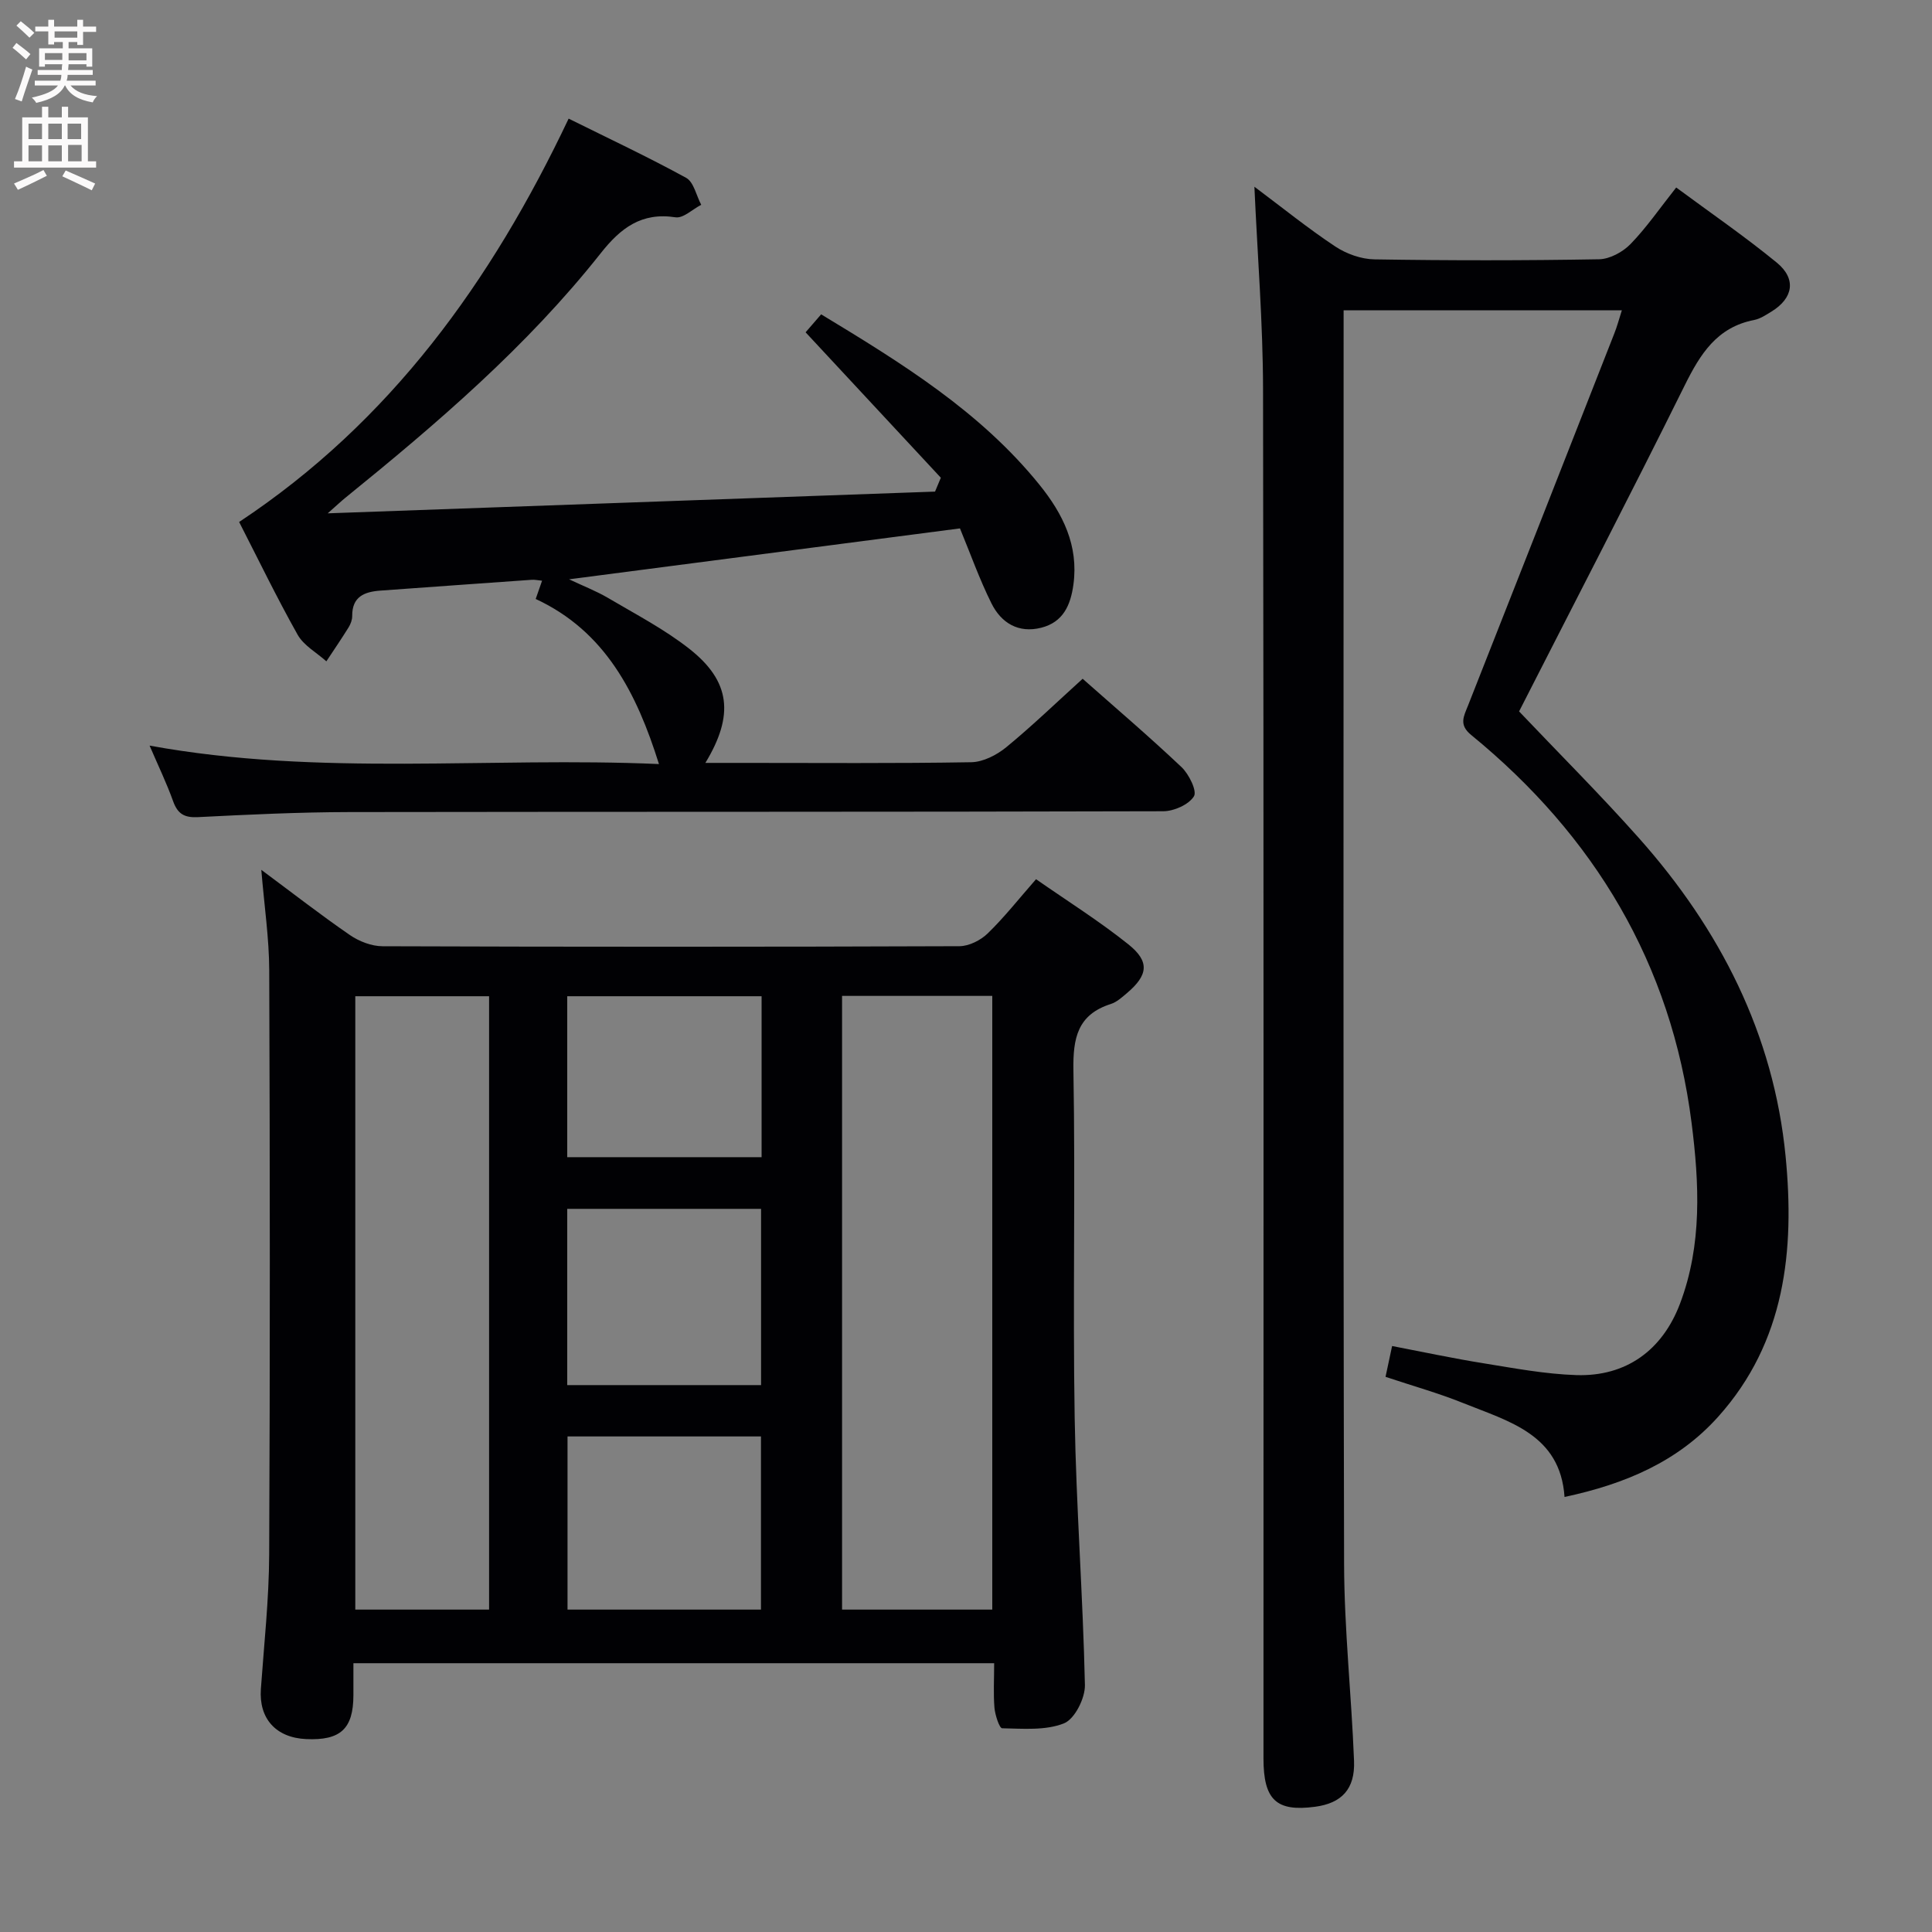 <svg enable-background="new 0 0 400 400" viewBox="0 0 400 400" xmlns="http://www.w3.org/2000/svg"><rect x="0" y="0" width="400" height="400" fill="#808080" stroke="none"/><g fill="#010104"><path d="m205.83 344.35c-44.59 0-88.35 0-132.66 0 0 2.39.01 4.51 0 6.63-.02 6.95-2.66 9.4-9.78 9.08-6.3-.29-9.81-4.27-9.38-10.37.66-9.28 1.68-18.57 1.72-27.86.19-40.31.16-80.63.01-120.94-.02-6.6-1.01-13.2-1.64-20.8 6.47 4.8 12.28 9.33 18.34 13.5 1.9 1.31 4.48 2.31 6.75 2.32 39.82.14 79.63.14 119.45-.01 1.98-.01 4.39-1.22 5.86-2.65 3.45-3.35 6.44-7.16 10-11.22 6.49 4.52 13.08 8.66 19.11 13.48 4.49 3.59 4.09 6.4-.32 10.13-1.01.85-2.08 1.83-3.29 2.22-6.92 2.2-7.87 7.07-7.76 13.72.42 23.98-.14 47.98.26 71.97.31 18.44 1.72 36.86 2.12 55.31.06 2.73-2.11 7.05-4.33 7.94-3.82 1.52-8.49 1.1-12.8 1.02-.58-.01-1.46-2.73-1.6-4.24-.24-2.95-.06-5.93-.06-9.23zm-31.49-138.16v127.06h31.1c0-42.55 0-84.76 0-127.06-10.5 0-20.62 0-31.1 0zm-100.78.07v126.99h27.7c0-42.56 0-84.77 0-126.99-9.32 0-18.43 0-27.7 0zm84.01 80.51c0-12.46 0-24.48 0-36.49-13.59 0-26.82 0-40.13 0v36.49zm-.02 46.48c0-12.23 0-24.12 0-35.85-13.62 0-26.85 0-40.05 0v35.85zm-40.11-126.99v33.32h40.24c0-11.25 0-22.16 0-33.32-13.48 0-26.72 0-40.24 0z"/><path d="m335.79 64.24c-19.23 0-38.13 0-57.61 0v5.58c0 84.64-.1 169.28.1 253.92.03 13.61 1.53 27.22 2.06 40.84.23 5.85-2.59 8.76-8.06 9.49-8.02 1.07-10.69-1.4-10.69-10.01-.01-94.47.07-188.94-.09-283.41-.02-13.75-1.14-27.5-1.79-41.99 5.84 4.37 11.11 8.64 16.74 12.37 2.31 1.53 5.38 2.63 8.13 2.67 15.49.25 30.99.25 46.48-.02 2.23-.04 4.92-1.5 6.53-3.16 3.33-3.43 6.07-7.44 9.45-11.7 7.1 5.25 14.19 10.12 20.82 15.55 4.12 3.38 3.41 7.37-1.1 10.14-1.13.69-2.32 1.49-3.58 1.74-7.7 1.49-11.16 7.04-14.38 13.54-11.2 22.6-22.82 44.99-34.29 67.5 8.16 8.6 16.76 17.17 24.81 26.22 16.77 18.85 27.91 40.61 30.37 65.9 1.89 19.41-.04 38.4-13.96 53.91-8.33 9.29-19.24 13.93-31.81 16.61-.88-13-11.58-15.64-21.06-19.47-5.06-2.04-10.35-3.51-16-5.4.43-2 .83-3.87 1.36-6.38 6.37 1.22 12.61 2.56 18.91 3.57 6.38 1.03 12.8 2.24 19.23 2.45 10.28.33 17.8-5.12 21.46-14.77 4.63-12.22 3.99-24.97 2.4-37.48-4.19-32.9-20.11-59.42-45.64-80.29-2.58-2.11-1.53-3.84-.65-6.06 10.12-25.63 20.18-51.28 30.25-76.94.61-1.5 1.02-3.09 1.61-4.92z"/><path d="m194.79 98.91c-9.23-9.93-18.46-19.85-28-30.11.74-.85 1.88-2.17 3.22-3.72 16.71 10.12 32.97 20.14 45.22 35.31 4.82 5.97 8.11 12.56 7.01 20.63-.58 4.27-2.12 7.79-6.65 8.94-4.75 1.21-8.31-1-10.32-5.04-2.5-5.02-4.38-10.35-6.52-15.52-26.84 3.5-53.58 6.98-80.93 10.54 2.92 1.38 5.63 2.42 8.09 3.87 5.71 3.37 11.67 6.47 16.85 10.55 8.47 6.68 9.29 13.69 3.28 23.59h7.57c15.83 0 31.66.13 47.48-.14 2.45-.04 5.27-1.49 7.24-3.1 5.38-4.42 10.4-9.27 15.82-14.18 6.37 5.64 13.58 11.78 20.45 18.27 1.55 1.46 3.28 4.97 2.59 6.07-1.08 1.73-4.15 3.09-6.38 3.09-56.15.16-112.3.08-168.44.17-10.47.02-20.95.52-31.41 1.05-2.82.14-4.18-.69-5.12-3.3-1.34-3.74-3.08-7.34-4.87-11.51 35.26 6.45 70.45 2.27 105.46 3.82-4.61-14.71-11.12-27.5-25.52-34.18.52-1.5.89-2.54 1.32-3.78-.89-.09-1.53-.24-2.15-.19-10.45.73-20.89 1.49-31.34 2.24-3.29.24-5.85 1.24-5.82 5.24.01.79-.32 1.68-.74 2.36-1.48 2.38-3.06 4.7-4.61 7.04-2.02-1.81-4.69-3.27-5.95-5.51-4.32-7.68-8.16-15.63-12.11-23.34 31.33-20.75 52.22-49.76 68.22-83.51 8.14 4.04 16.37 7.9 24.33 12.26 1.58.87 2.1 3.67 3.12 5.58-1.79.92-3.72 2.84-5.33 2.59-7.05-1.09-11.37 2.24-15.46 7.42-15.28 19.32-33.87 35.24-52.91 50.67-.84.68-1.64 1.44-3.63 3.2 42.91-1.54 84.33-3.02 125.74-4.5.39-.97.79-1.92 1.2-2.87z"/></g><path d="m2.6 9.9.8-1c.9.7 1.9 1.4 2.9 2.3l-.9 1.1c-1.1-1-2-1.8-2.8-2.4zm.5 10.6c.9-2.1 1.6-4.3 2.3-6.7.4.2.8.4 1.3.6-.7 2.1-1.5 4.3-2.2 6.6zm.3-15.2.9-.9c1 .8 2 1.6 2.8 2.4l-1 1c-.9-.9-1.8-1.7-2.7-2.5zm12.6-1.2h1.2v1.4h2.7v1.1h-2.7v2.7h-1.2v-.6h-1.8v1.3h4.9v3.8h-1.2v-.5h-3.7c0 .4-.1.9-.1 1.2h5.1v1h-5.2c0 .5-.1.9-.2 1.2h6v1h-5.2c1.1 1.3 2.9 2 5.5 2.2-.4.4-.7.8-.9 1.3-2.9-.5-4.8-1.6-5.7-3.5h-.1c-.8 1.7-2.7 2.9-5.9 3.6-.2-.4-.6-.8-.9-1.1 2.8-.6 4.6-1.4 5.4-2.5h-4.8v-1h5.3c.1-.3.2-.7.2-1.2h-4.9v-1h5c0-.4 0-.8.1-1.2h-3.6v.5h-1.2v-3.8h4.9v-1.3h-1.8v.5h-1.2v-2.7h-2.7v-1h2.7v-1.4h1.2v1.4h4.8zm-6.7 8.3h3.6c0-.4 0-.9 0-1.4h-3.6zm1.9-4.6h4.8v-1.3h-4.7v1.3zm6.7 3.2h-3.7v1.5h3.7z" fill="#fbfafa"/><path d="m8.7 22.1h1.3v2.2h2.8v-2.2h1.3v2.2h4.1v9.1h1.7v1.3h-17v-1.3h1.7v-9.1h4.1zm.3 13.1.7 1.2c-1.8.9-3.8 1.9-6 2.9-.2-.4-.5-.8-.8-1.3 2.3-1 4.4-1.9 6.1-2.8zm-3.1-6.4h2.8v-3.2h-2.8zm0 4.6h2.8v-3.3h-2.8zm4.1-4.6h2.8v-3.2h-2.8zm0 4.6h2.8v-3.3h-2.8zm3.6 1.9c2.1.9 4.1 1.8 6.1 2.7l-.7 1.4c-2.2-1.1-4.2-2-6.1-2.9zm3.2-9.7h-2.8v3.2h2.8zm-2.7 7.8h2.8v-3.4h-2.8z" fill="#fbfafa"/></svg>